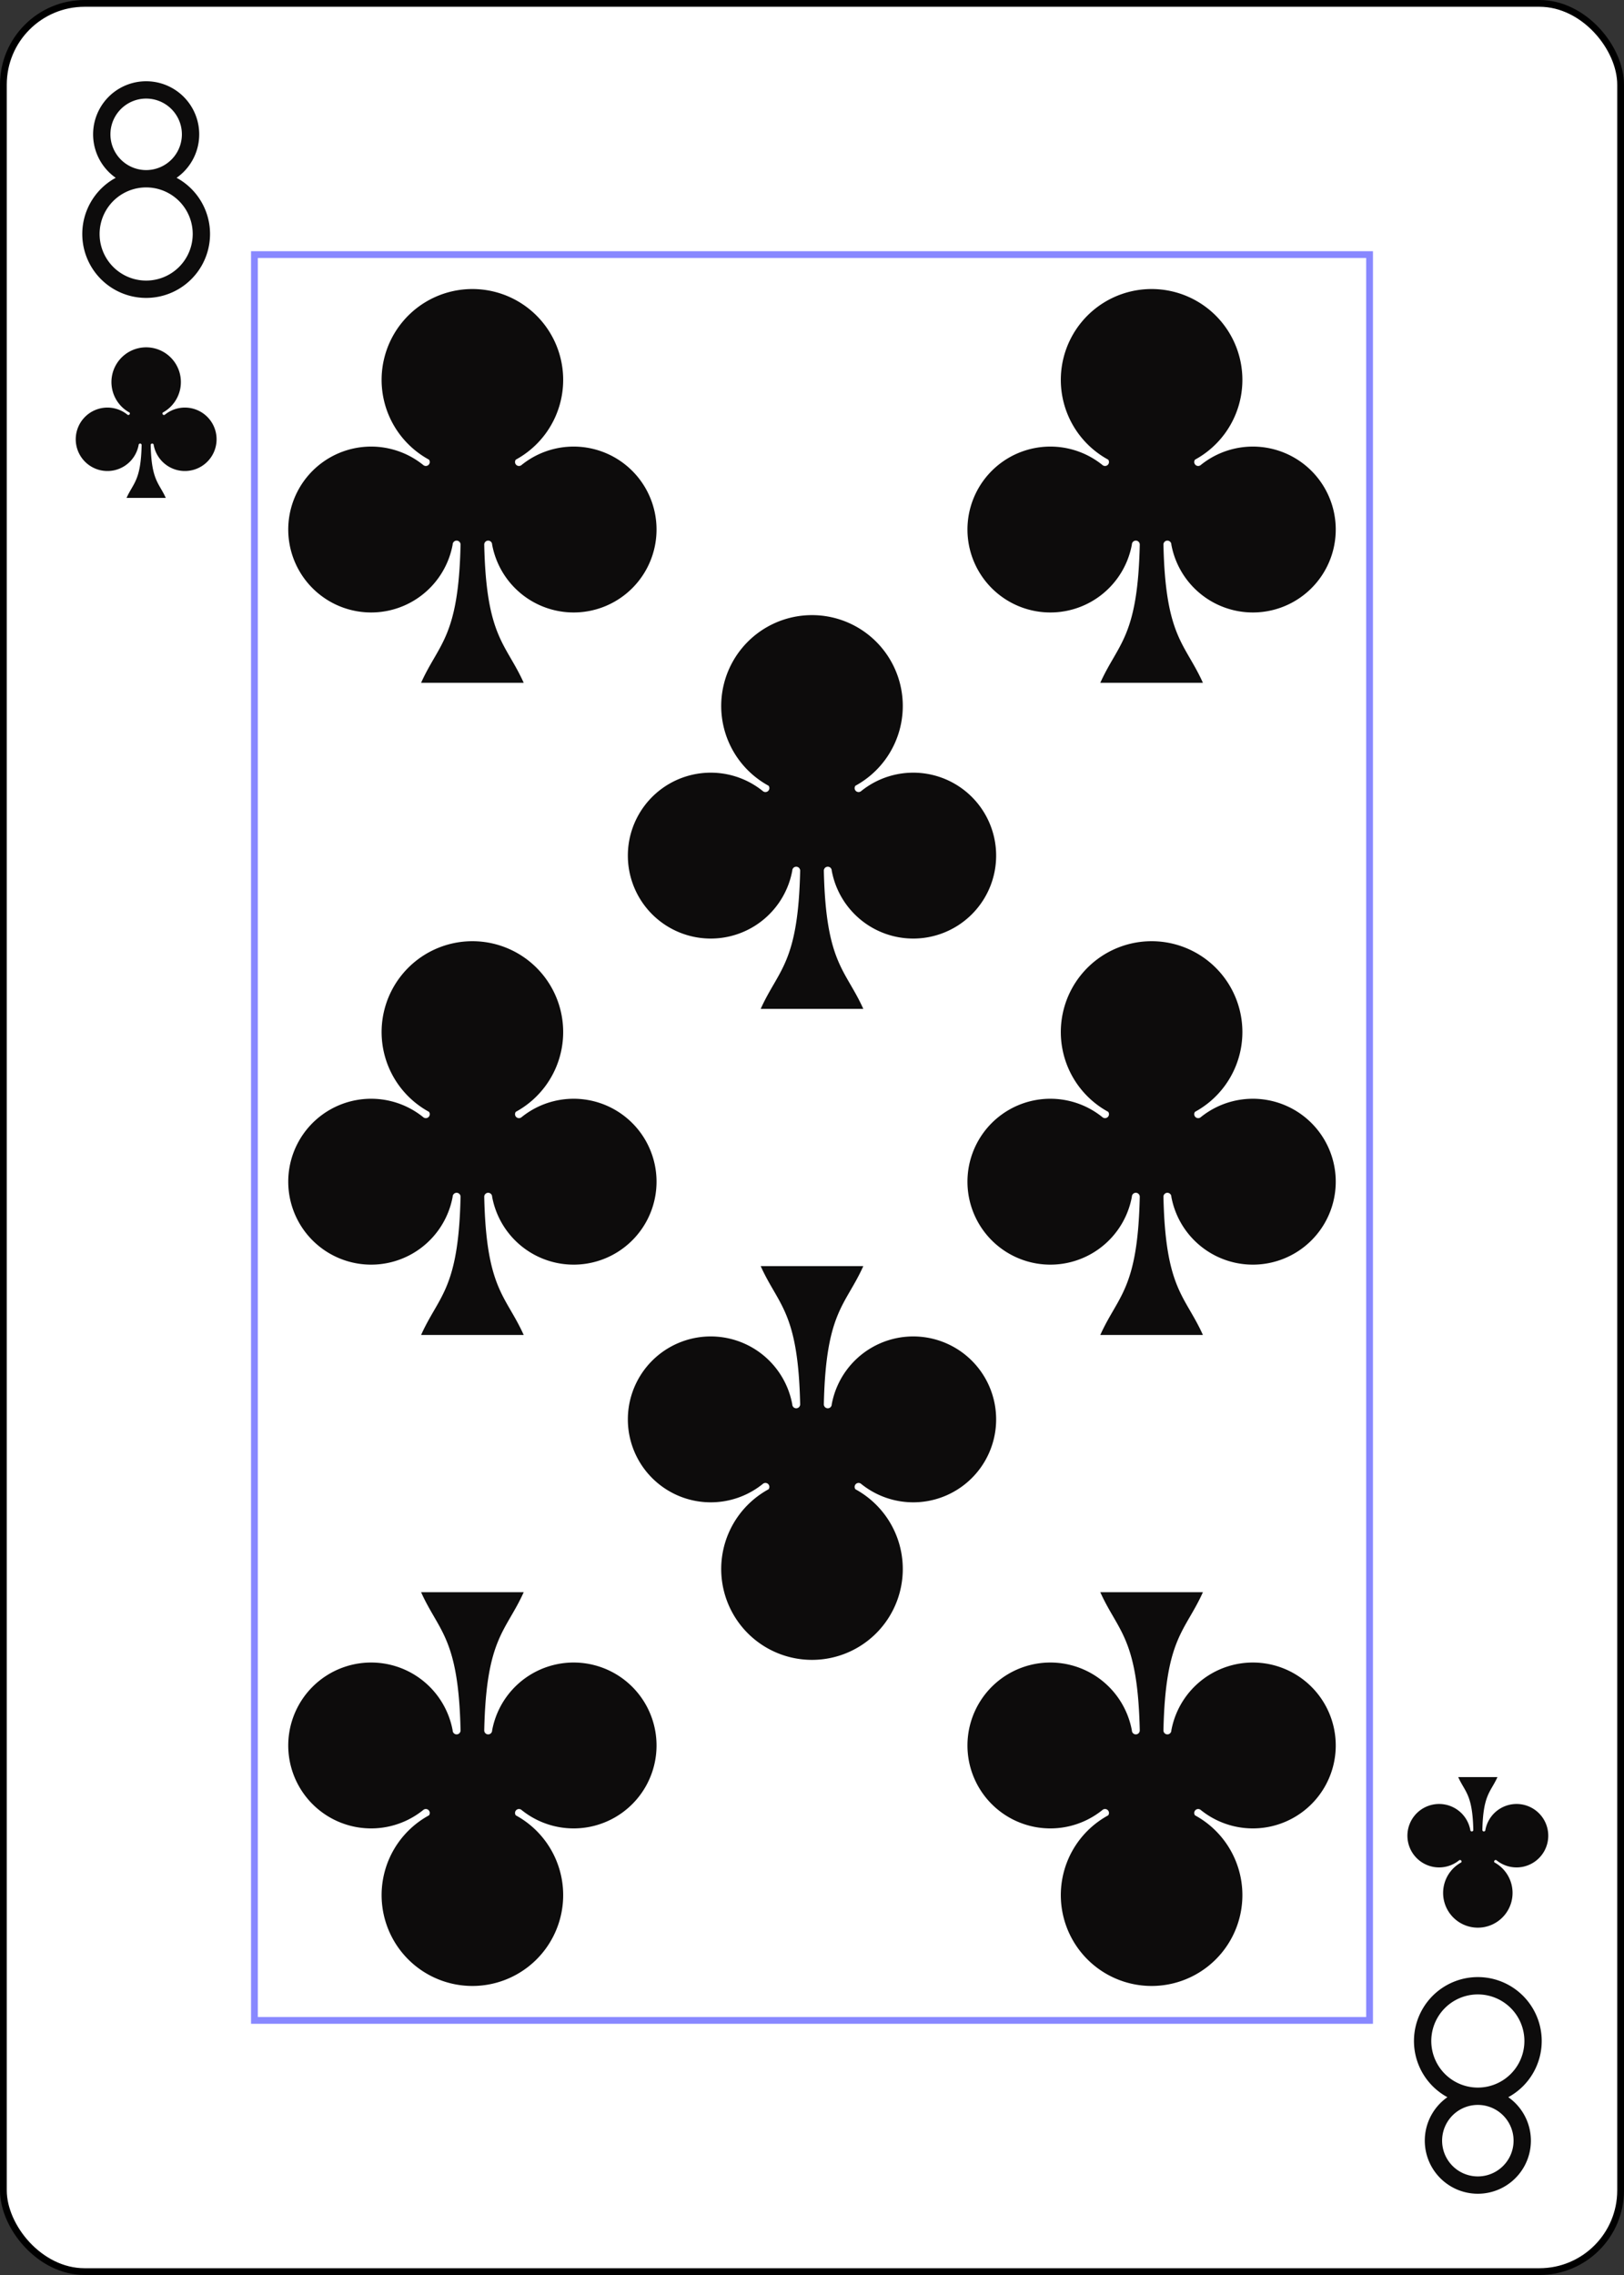 <?xml version="1.0" encoding="UTF-8" standalone="no"?>
<svg xmlns="http://www.w3.org/2000/svg"
  xmlns:xlink="http://www.w3.org/1999/xlink" class="card" face="8C" height="3.5in" preserveAspectRatio="none" viewBox="-120 -168 240 336" width="2.5in">
  <rect x="-120" y="-168" width="240" height="336" fill="#333333" stroke="none"/>
  <defs>
    <symbol id="SC8" viewBox="-600 -600 1200 1200" preserveAspectRatio="xMinYMid">
      <path d="M30 150C35 385 85 400 130 500L-130 500C-85 400 -35 385 -30 150A10 10 0 0 0 -50 150A210 210 0 1 1 -124 -51A10 10 0 0 0 -110 -65A230 230 0 1 1 110 -65A10 10 0 0 0 124 -51A210 210 0 1 1 50 150A10 10 0 0 0 30 150Z" fill="#0d0c0c"></path>
    </symbol>
    <symbol id="VC8" viewBox="-500 -500 1000 1000" preserveAspectRatio="xMinYMid">
      <path d="M-1 -50A205 205 0 1 1 1 -50L-1 -50A255 255 0 1 0 1 -50Z" stroke="#0d0c0c" stroke-width="80" stroke-linecap="square" stroke-miterlimit="1.5" fill="none"></path>
    </symbol>
    <rect id="XC8" width="164.8" height="260.8" x="-82.4" y="-130.4"></rect>
  </defs>
  <rect width="239" height="335" x="-119.5" y="-167.5" rx="12" ry="12" fill="white" stroke="black"></rect>
  <use xlink:href="#XC8" width="164.8" height="260.8" stroke="#88f" fill="white"></use>
  <use xlink:href="#VC8" height="32" width="32" x="-114.4" y="-156"></use>
  <use xlink:href="#SC8" height="26.769" width="26.769" x="-111.784" y="-119"></use>
  <use xlink:href="#SC8" height="70" width="70" x="-85.188" y="-131.321"></use>
  <use xlink:href="#SC8" height="70" width="70" x="15.188" y="-131.321"></use>
  <use xlink:href="#SC8" height="70" width="70" x="-35" y="-83.16"></use>
  <use xlink:href="#SC8" height="70" width="70" x="-85.188" y="-35"></use>
  <use xlink:href="#SC8" height="70" width="70" x="15.188" y="-35"></use>
  <g transform="rotate(180)">
    <use xlink:href="#VC8" height="32" width="32" x="-114.4" y="-156"></use>
    <use xlink:href="#SC8" height="26.769" width="26.769" x="-111.784" y="-119"></use>
    <use xlink:href="#SC8" height="70" width="70" x="-85.188" y="-131.321"></use>
    <use xlink:href="#SC8" height="70" width="70" x="15.188" y="-131.321"></use>
    <use xlink:href="#SC8" height="70" width="70" x="-35" y="-83.16"></use>
  </g>
</svg>